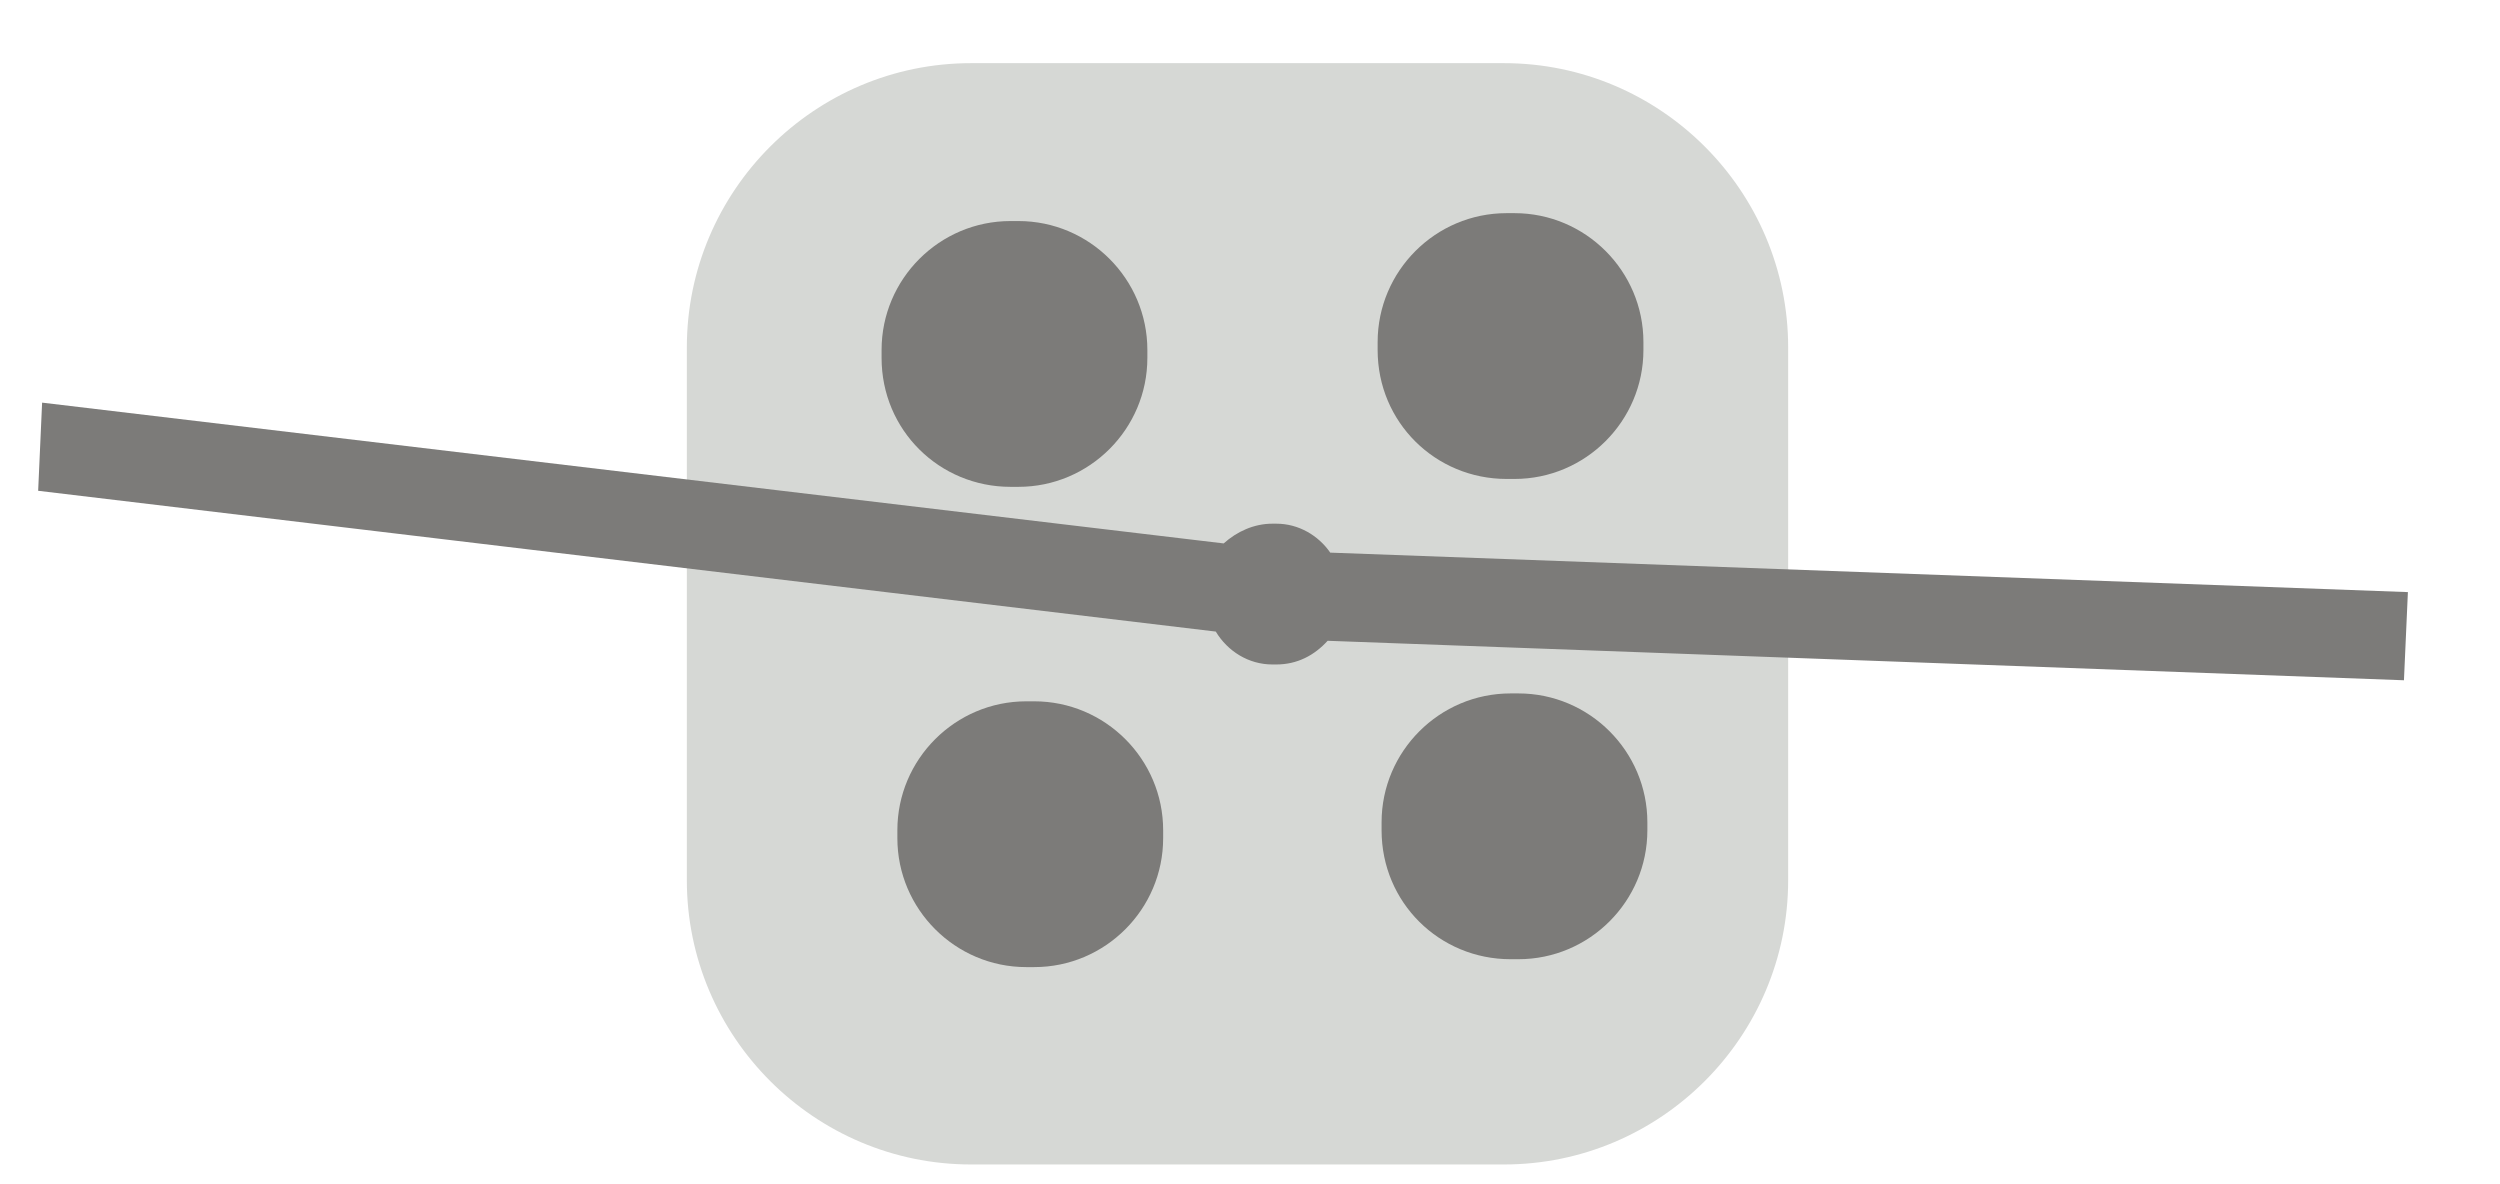 <svg width="19" height="9" viewBox="0 0 19 9" fill="none" xmlns="http://www.w3.org/2000/svg">
<path d="M11.43 8.85C12.62 8.85 13.59 7.88 13.59 6.69V2.64C13.59 1.45 12.62 0.48 11.43 0.48H7.38C6.19 0.48 5.22 1.45 5.22 2.64V6.69C5.22 7.88 6.19 8.85 7.38 8.85" fill="#D6D8D5"/>
<path d="M11.45 3.64H11.51C12.05 3.64 12.49 3.2 12.49 2.66V2.6C12.49 2.06 12.05 1.62 11.51 1.62H11.45C10.91 1.62 10.47 2.06 10.47 2.6V2.66C10.47 3.21 10.91 3.64 11.45 3.64Z" fill="#7C7B79"/>
<path d="M7.68 3.7H7.74C8.28 3.7 8.72 3.26 8.72 2.72V2.66C8.72 2.12 8.28 1.68 7.74 1.68H7.68C7.14 1.68 6.7 2.12 6.7 2.66V2.72C6.7 3.27 7.14 3.7 7.68 3.7Z" fill="#7C7B79"/>
<path d="M7.8 7.35H7.86C8.4 7.35 8.84 6.91 8.84 6.37V6.31C8.84 5.77 8.4 5.33 7.86 5.33H7.8C7.26 5.33 6.82 5.77 6.82 6.31V6.37C6.82 6.91 7.26 7.35 7.8 7.35Z" fill="#7C7B79"/>
<path d="M11.48 7.29H11.54C12.08 7.29 12.52 6.85 12.52 6.31V6.25C12.52 5.71 12.08 5.27 11.54 5.27H11.48C10.94 5.27 10.5 5.71 10.5 6.25V6.31C10.5 6.86 10.94 7.29 11.48 7.29Z" fill="#7C7B79"/>
<path d="M10.11 4.2C10.02 4.07 9.87 3.98 9.7 3.98H9.67C9.53 3.98 9.4 4.04 9.3 4.13L0.32 3.06L0.29 3.73L9.24 4.8C9.33 4.95 9.49 5.05 9.67 5.05H9.7C9.86 5.05 9.99 4.98 10.09 4.87L18.27 5.17L18.3 4.5L10.11 4.2Z" fill="#7C7B79"/>
</svg>
